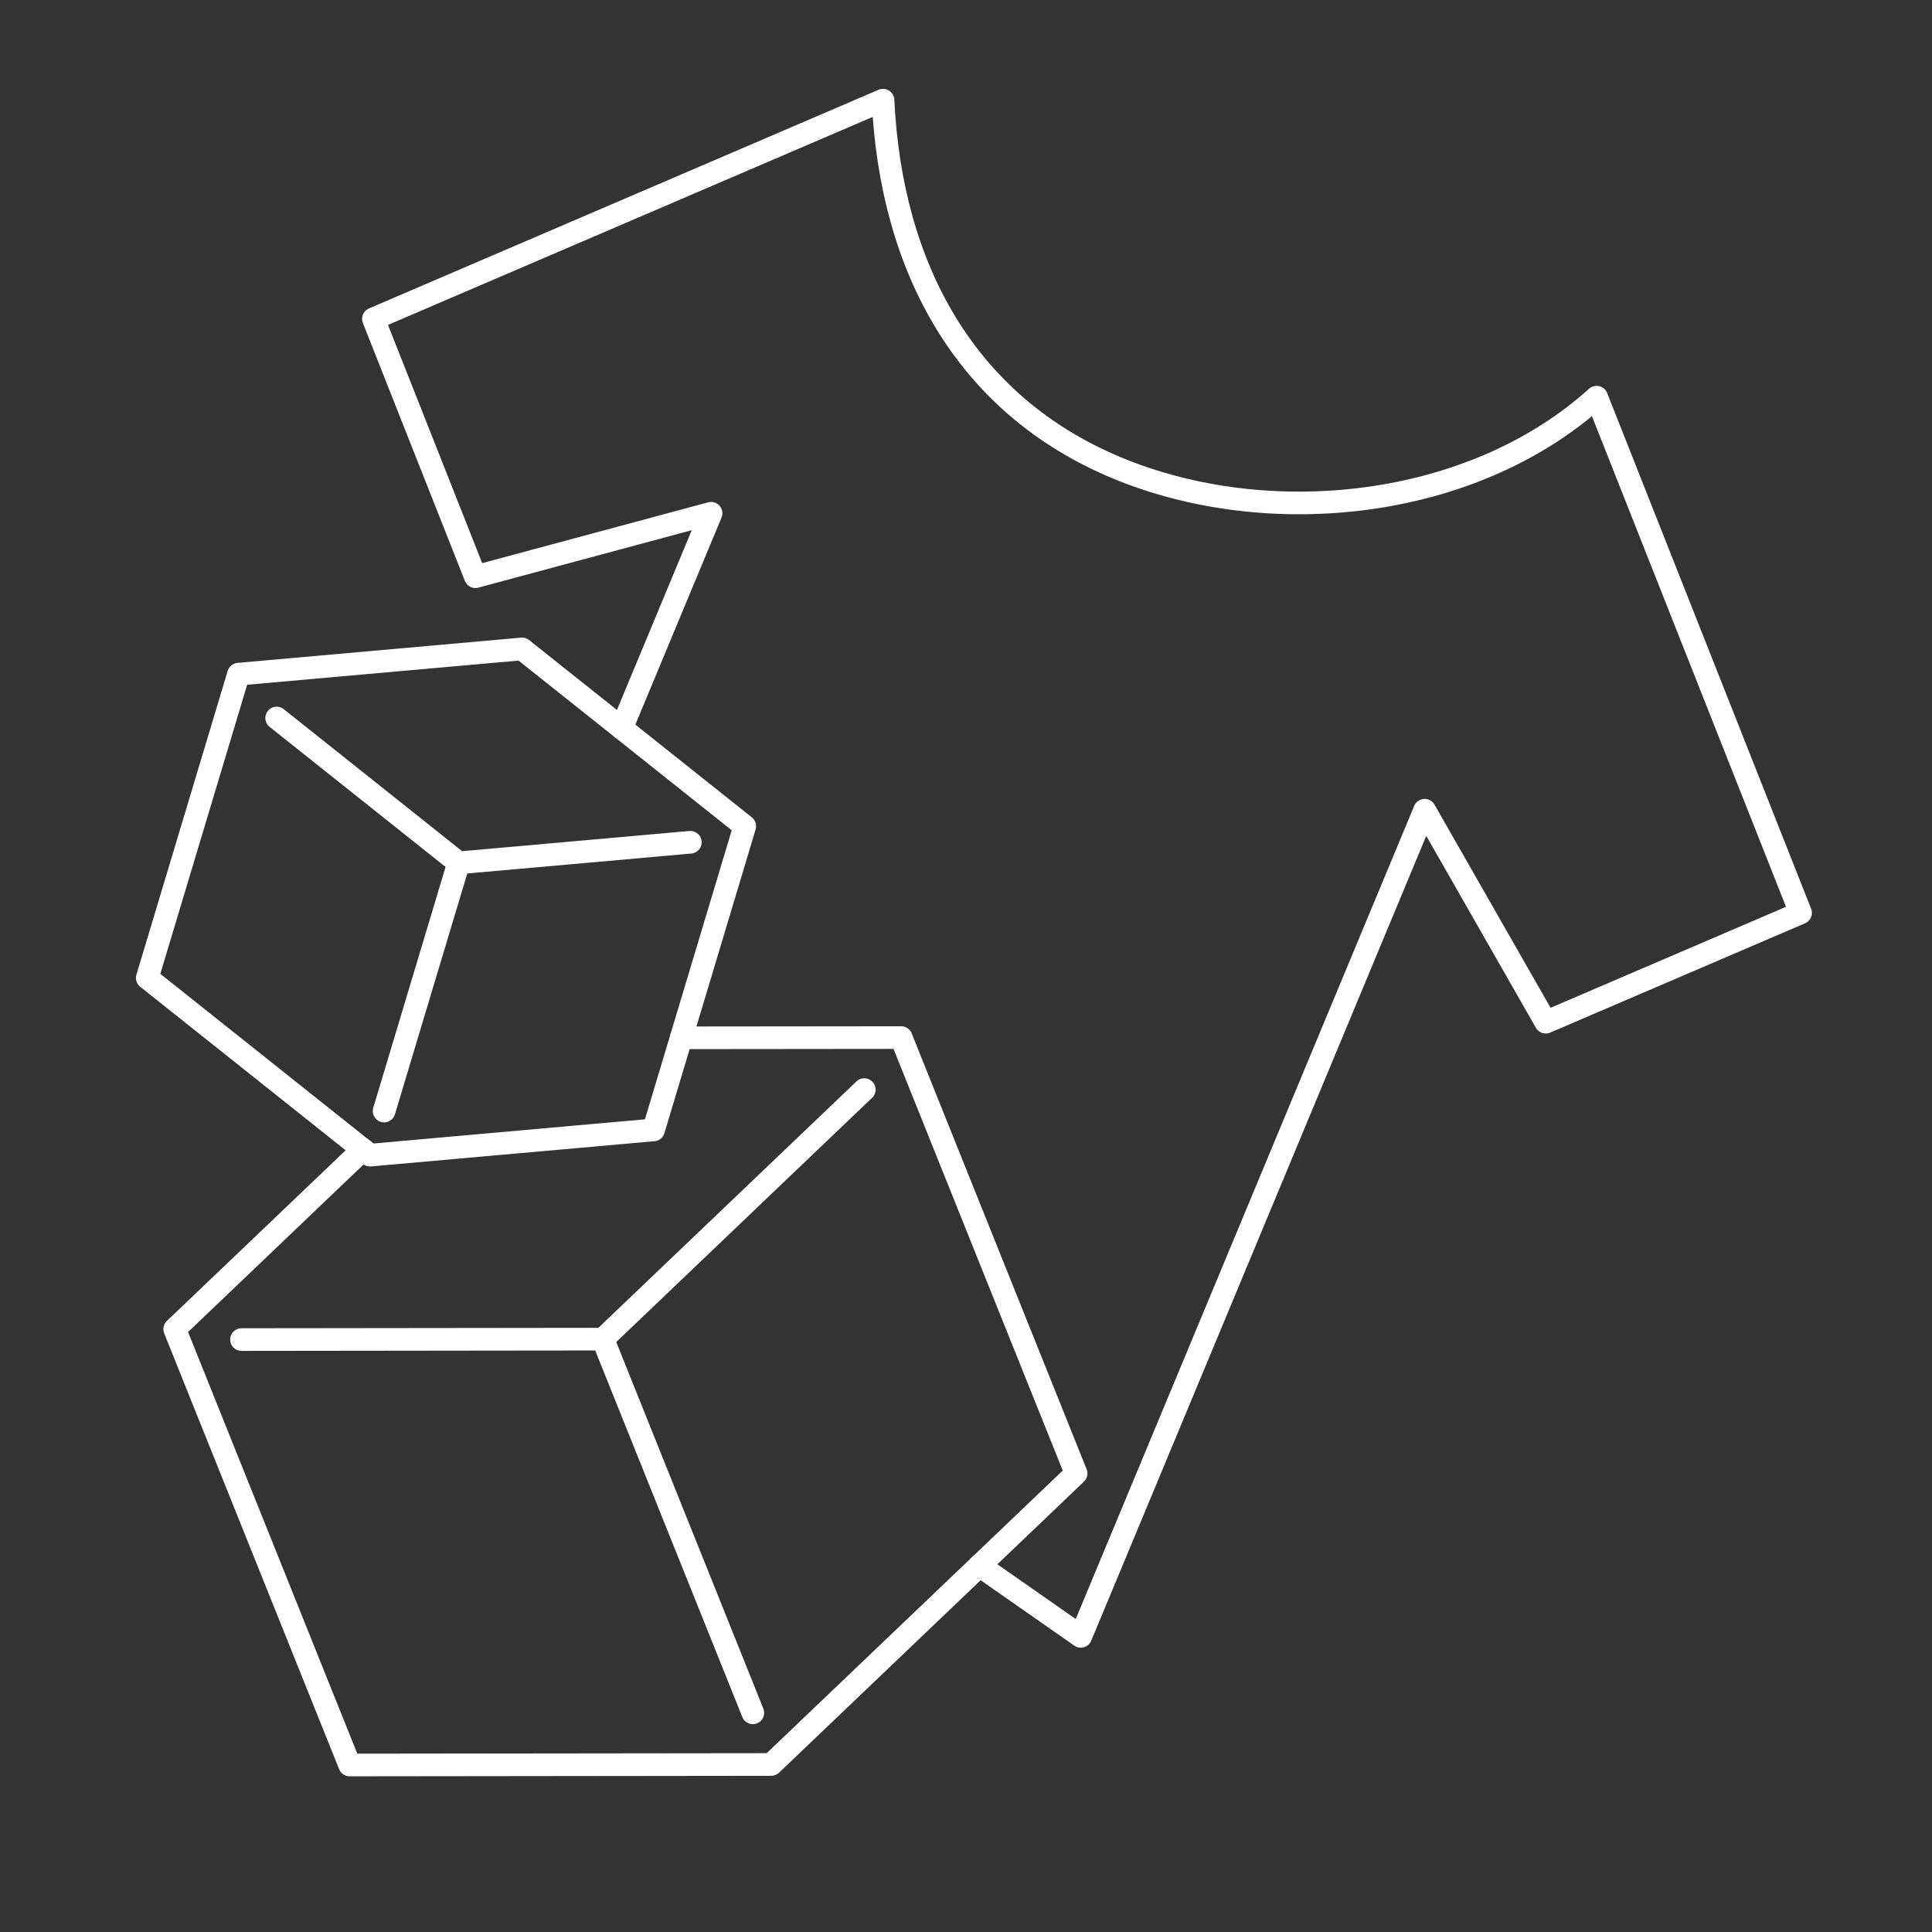 <?xml version="1.0" encoding="utf-8"?>
<!-- Generator: Adobe Illustrator 25.0.1, SVG Export Plug-In . SVG Version: 6.00 Build 0)  -->
<svg version="1.1" xmlns="http://www.w3.org/2000/svg" xmlns:xlink="http://www.w3.org/1999/xlink" x="0px" y="0px"
	 viewBox="0 0 512 512" style="enable-background:new 0 0 512 512;" xml:space="preserve">
<rect x="0" y="0" width="512" height="512" fill="#333333" stroke="none"/>
<style type="text/css">
	.st0{fill:none;stroke:#FFFFFF;stroke-width:6;stroke-linecap:round;stroke-linejoin:round;stroke-miterlimit:10;}
</style>
<g id="Layer_3">
	<path class="st0" d="M196.92,382.14"/>
	<path class="st0" d="M169.22,310.17"/>
	<path class="st0" d="M169,292"/>
	<path class="st0" d="M285.18,390.48"/>
	<path class="st0" d="M164.74,192.97"/>
	<path class="st0" d="M188.44,136.01"/>
	<path class="st0" d="M164.74,192.97l-26.39-21l-75.14,6.69l-24.18,80.5c0,0,57.13,45.48,57.13,45.48L46.3,352.23l46.36,115.51
		l111.72-0.13l55.21-52.7c0,0,26.83,18.74,26.83,18.74l91.13-218.93l32.09,56.17l67.53-28.97l-54.05-136.66
		C390.05,135.08,336.16,140.72,296,124s-59.86-52.98-61.99-97.45L98.96,84.5l27.02,68.33l62.46-16.81L164.74,192.97"/>
	<path class="st0" d="M174.52,169.47"/>
	<path class="st0" d="M164.74,192.97"/>
</g>
<g id="Layer_4">
	<path class="st0" d="M100.38,487"/>
	<polyline class="st0" points="180.53,275.03 238.82,274.97 285.18,390.48 259.58,414.92 	"/>
	<path class="st0" d="M180.53,275.03"/>
	<path class="st0" d="M127.11,275.1"/>
	<path class="st0" d="M96.17,304.62"/>
	<path class="st0" d="M204.37,467.62"/>
	<polyline class="st0" points="64,355 159.77,354.89 229.04,288.76 	"/>
	<line class="st0" x1="199.51" y1="453.92" x2="159.77" y2="354.89"/>
	<path class="st0" d="M243,35"/>
</g>
<g id="Layer_5">
	<path class="st0" d="M35.01,272.56"/>
	<polyline class="st0" points="96.17,304.62 98.06,306.13 173.2,299.44 197.37,218.95 164.74,192.97 	"/>
	<path class="st0" d="M98.06,306.13"/>
	<polyline class="st0" points="182.94,223.21 121.54,228.67 73.32,190.28 	"/>
	<line class="st0" x1="101.79" y1="294.44" x2="121.54" y2="228.67"/>
	<path class="st0" d="M349.38,189.96"/>
</g>
</svg>
